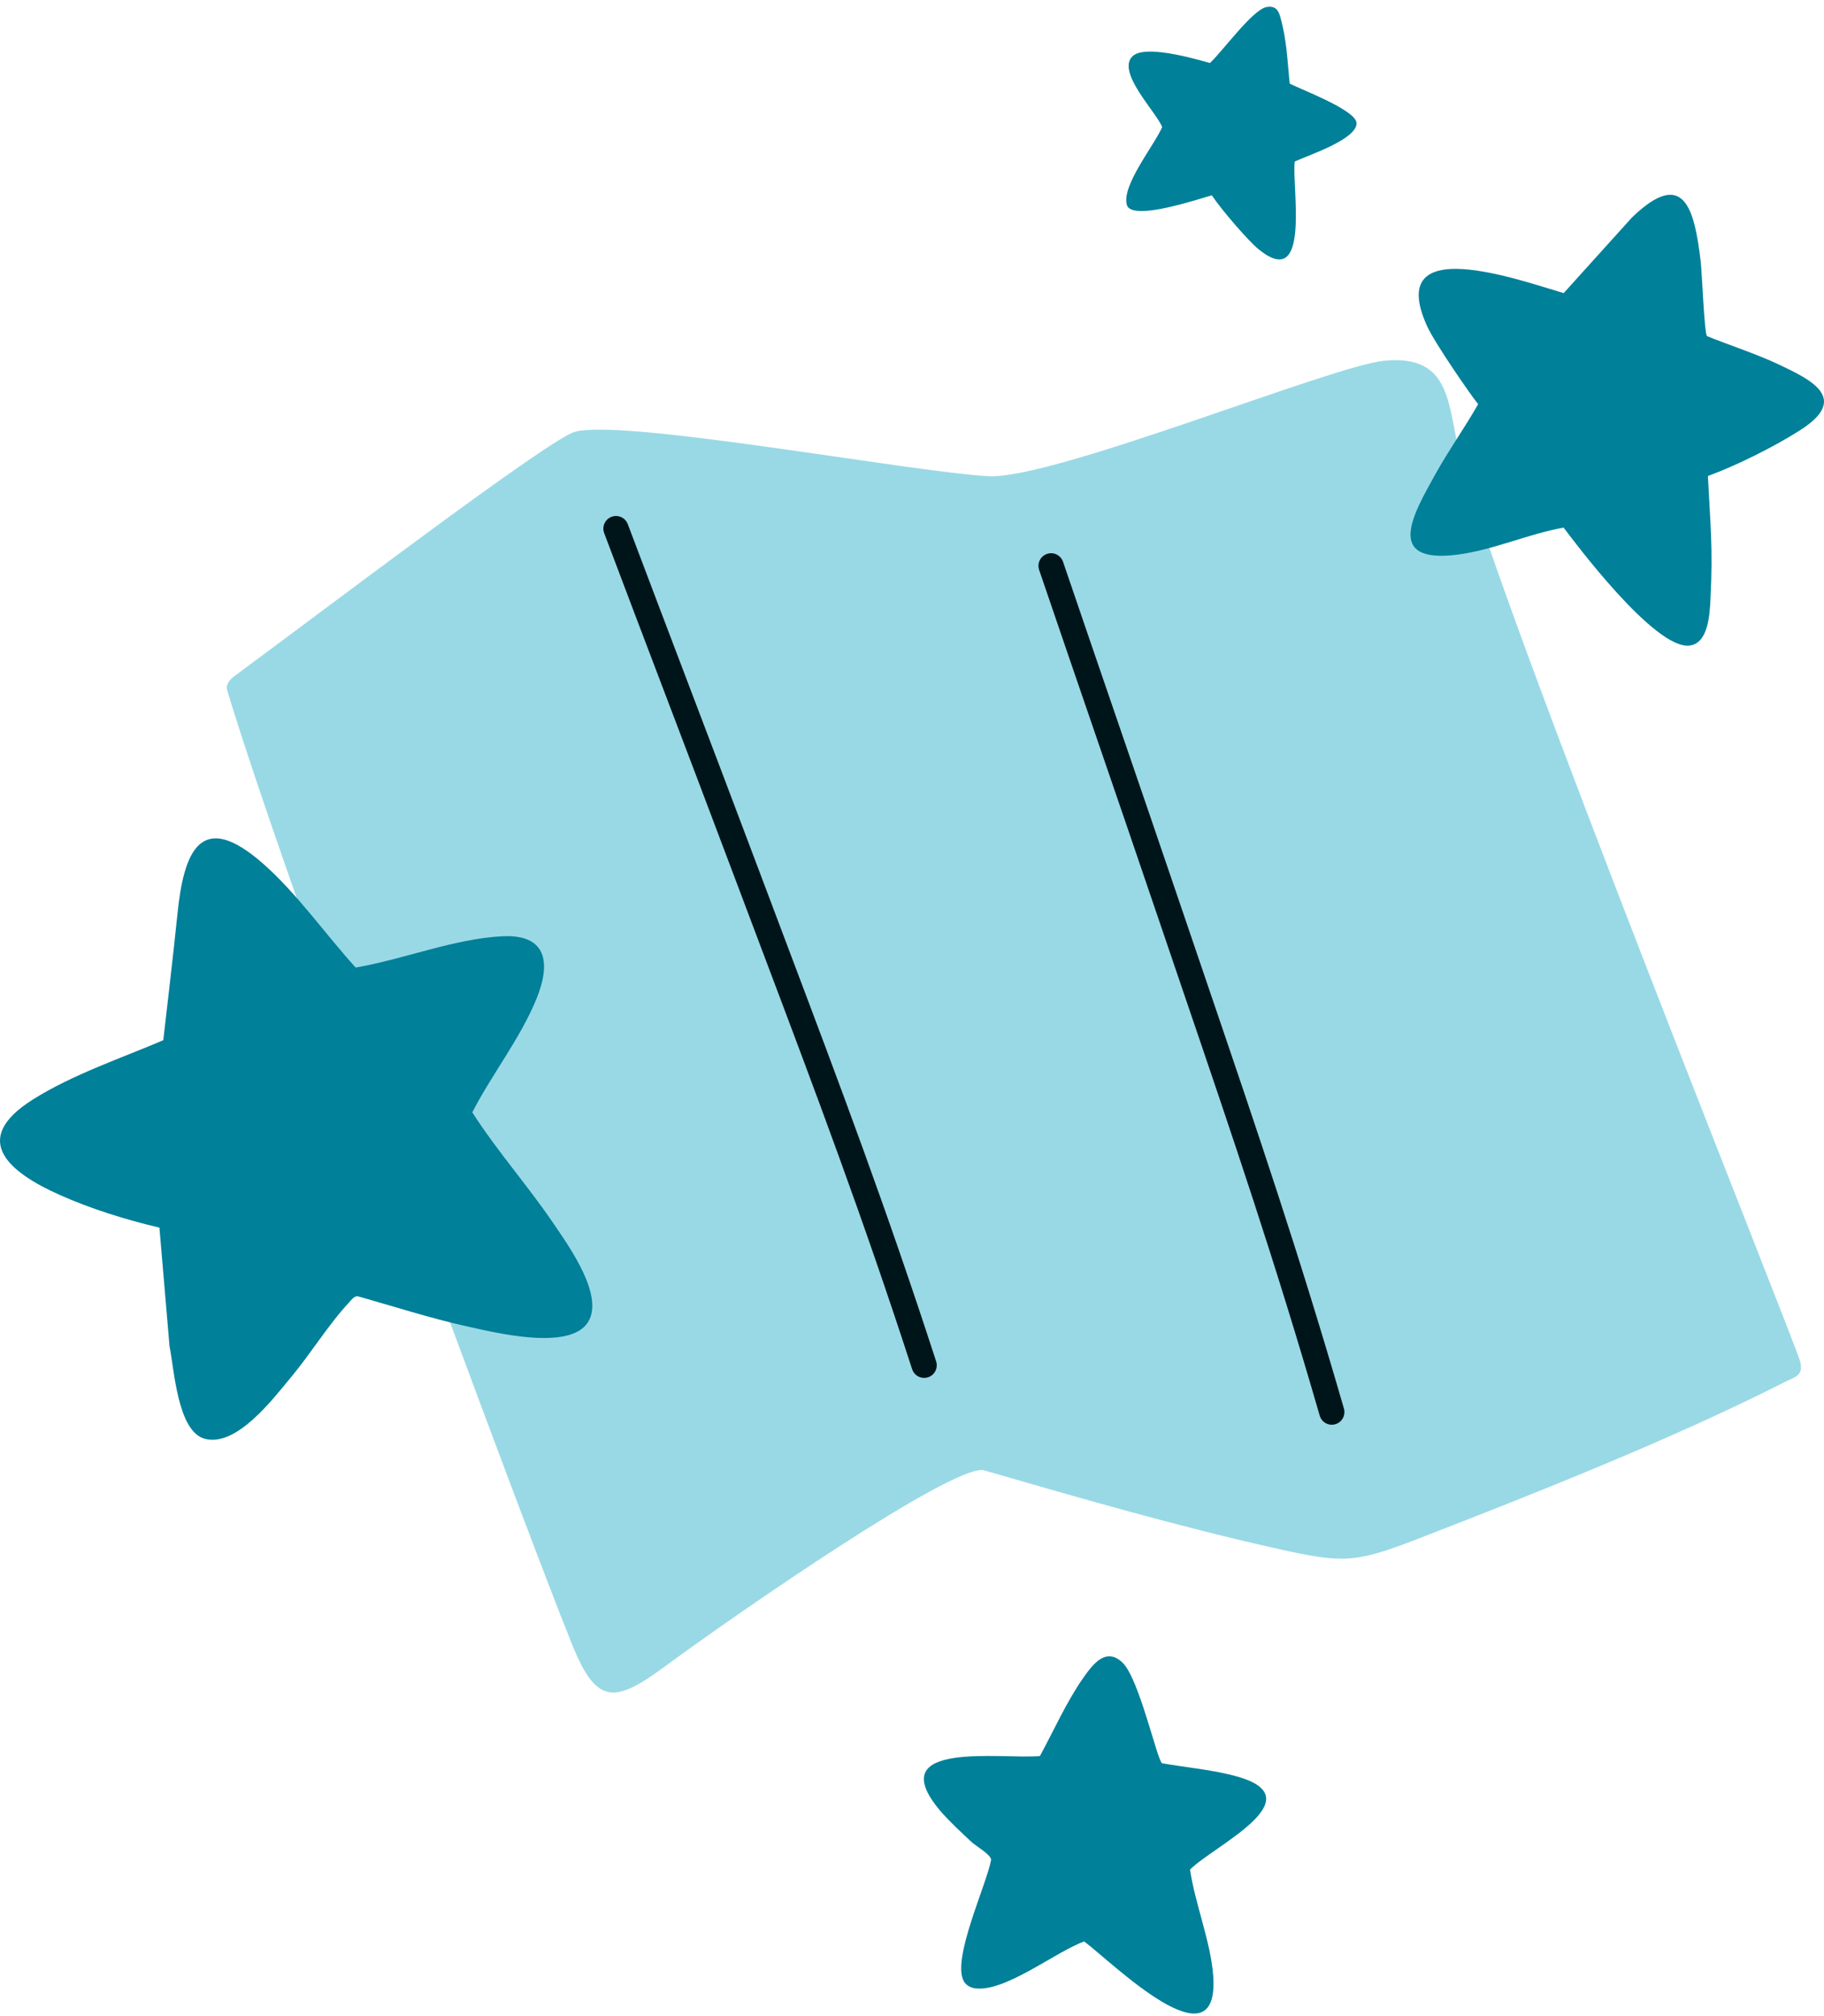 <svg width="200" height="221" viewBox="0 0 200 221" fill="none" xmlns="http://www.w3.org/2000/svg">
<g clip-path="url(#clip0_7555_3678)">
<path d="M151.733 39.543C159.378 38.773 158.684 44.655 160.155 50.176C164.769 67.499 196.658 146.615 197.366 149.172C197.817 150.804 196.794 150.916 195.606 151.52C183.383 157.723 168.302 163.689 155.435 168.677C148.64 171.311 147.258 171.356 140.137 169.764C129.262 167.332 118.516 164.227 107.822 161.13C104.282 160.624 81.096 176.624 72.875 182.671C67.451 186.66 65.432 186.919 62.764 180.326C57.127 166.385 31.197 96.564 24.921 75.692C24.715 75.073 25.156 74.547 25.595 74.181C34.761 67.448 59.97 48.264 62.984 47.346C68.05 45.804 99.621 51.691 108.354 52.193C115.422 52.6 145.923 40.128 151.735 39.543H151.733Z" fill="#99D9E5"/>
<path d="M19.449 101.55V100.85C19.457 101.085 19.469 101.32 19.449 101.55Z" fill="#88BDC9"/>
<path d="M19.449 101.55V100.85C19.457 101.085 19.469 101.32 19.449 101.55Z" fill="#90BFCA"/>
<path d="M64.455 144.94C62.428 148.083 54.287 146.06 51.168 145.367C47.116 144.468 43.167 143.176 39.175 142.063C38.745 142.106 38.477 142.542 38.208 142.828C36.102 145.063 34.027 148.413 31.949 150.902C29.983 153.258 25.969 158.627 22.459 157.697C19.461 156.902 19.107 150.08 18.589 147.56L17.481 134.552C13.819 133.69 9.965 132.498 6.526 130.959C1.074 128.525 -3.425 124.936 3.603 120.51C7.946 117.777 13.194 116.021 17.904 114.012C17.904 114.012 19.109 103.699 19.449 100.256C20.143 93.244 22.029 88.674 28.83 94.646C32.581 97.943 35.641 102.351 38.997 106.046C44.207 105.161 49.831 102.871 55.107 102.617C59.974 102.386 60.401 105.54 58.859 109.385C57.117 113.725 53.925 117.753 51.785 121.916C54.532 126.201 57.943 130.03 60.789 134.24C62.434 136.676 66.304 142.073 64.455 144.94Z" fill="#008099"/>
<path d="M187.174 36.842C189.638 37.84 192.626 38.807 195.03 39.944C198.655 41.659 202.869 43.69 197.318 47.194C194.465 48.995 190.526 50.971 187.269 52.173C187.52 57.297 187.846 59.973 187.552 65.66C187.465 67.323 187.328 70.503 185.26 70.756C181.409 71.227 172.433 59.124 171.451 57.829C167.581 58.513 163.736 60.285 159.835 60.787C151.703 61.833 155.015 56.259 157.345 52.049C158.808 49.405 160.586 46.923 162.079 44.295C161.417 43.52 157.345 37.65 156.479 35.748C151.735 25.299 166.665 30.733 171.458 32.125L178.93 23.851C184.771 18.196 185.803 23.159 186.474 28.597C186.62 29.78 186.871 36.541 187.174 36.842Z" fill="#008099"/>
<path d="M114.028 192.463C115.524 189.718 116.966 186.481 118.754 183.936C119.8 182.448 121.269 180.437 123.114 182.261C124.916 184.04 126.891 192.951 127.419 193.258C130.119 193.736 133.024 193.971 135.66 194.715C144.24 197.135 132.964 202.376 130.488 204.913C131.03 208.658 132.749 212.795 133.024 216.533C133.783 226.869 121.789 214.943 118.88 212.791C115.774 213.891 110.132 218.435 106.855 217.917C106.384 217.842 105.92 217.577 105.682 217.152C104.33 214.741 108.152 206.645 108.682 203.825C108.599 203.232 107.035 202.36 106.517 201.878C105.457 200.891 103.976 199.514 103.066 198.433C96.525 190.659 110.005 192.864 114.029 192.465L114.028 192.463Z" fill="#008099"/>
<path d="M140.354 1.764C141.094 4.327 141.147 6.528 141.408 9.133C141.586 9.413 148.745 11.97 148.745 13.509C148.745 15.3 143.388 17.031 141.966 17.707C141.622 20.43 143.803 32.058 137.981 27.304C136.951 26.463 134.083 23.195 132.871 21.407C130.54 22.105 126.183 23.474 124.346 23.05C124.054 22.983 123.684 22.831 123.581 22.524C122.871 20.43 126.593 15.908 127.431 13.924C126.818 12.316 122.383 7.901 124.178 6.168C125.481 4.913 130.455 6.275 132.666 6.908C133.975 5.713 137.309 1.104 138.841 0.78C139.769 0.584 140.156 1.078 140.354 1.762V1.764Z" fill="#008099"/>
<path d="M101.33 151.024C100.747 151.024 100.203 150.652 100.013 150.066C94.581 133.343 89.516 119.929 83.653 104.398C82.712 101.902 81.749 99.353 80.762 96.729C78.013 89.422 75.409 82.57 72.889 75.945C70.76 70.347 68.558 64.559 66.247 58.428C65.978 57.712 66.338 56.914 67.054 56.645C67.769 56.374 68.568 56.736 68.837 57.452C71.149 63.578 73.35 69.366 75.478 74.962C77.999 81.591 80.604 88.443 83.354 95.756C84.341 98.38 85.302 100.927 86.243 103.421C92.119 118.984 97.193 132.427 102.647 149.212C102.882 149.94 102.485 150.721 101.759 150.956C101.617 151.002 101.472 151.024 101.332 151.024H101.33Z" fill="#00151A"/>
<path d="M146.034 156.159C145.432 156.159 144.879 155.766 144.705 155.158C139.82 138.266 135.197 124.695 129.842 108.979C128.981 106.454 128.103 103.877 127.202 101.222C124.694 93.83 122.313 86.898 120.011 80.195C118.066 74.529 116.054 68.67 113.941 62.466C113.693 61.743 114.081 60.956 114.805 60.71C115.528 60.463 116.315 60.851 116.561 61.575C118.673 67.774 120.684 73.631 122.628 79.297C124.93 86.003 127.31 92.936 129.822 100.332C130.722 102.986 131.6 105.562 132.46 108.086C137.825 123.833 142.458 137.434 147.361 154.387C147.572 155.121 147.149 155.888 146.415 156.102C146.287 156.139 146.158 156.157 146.03 156.157L146.034 156.159Z" fill="#00151A"/>
</g>
<defs>
<clipPath id="clip0_7555_3678">
<rect width="200" height="219.955" fill="white" transform="translate(0 0.736)"/>
</clipPath>
</defs>
</svg>

